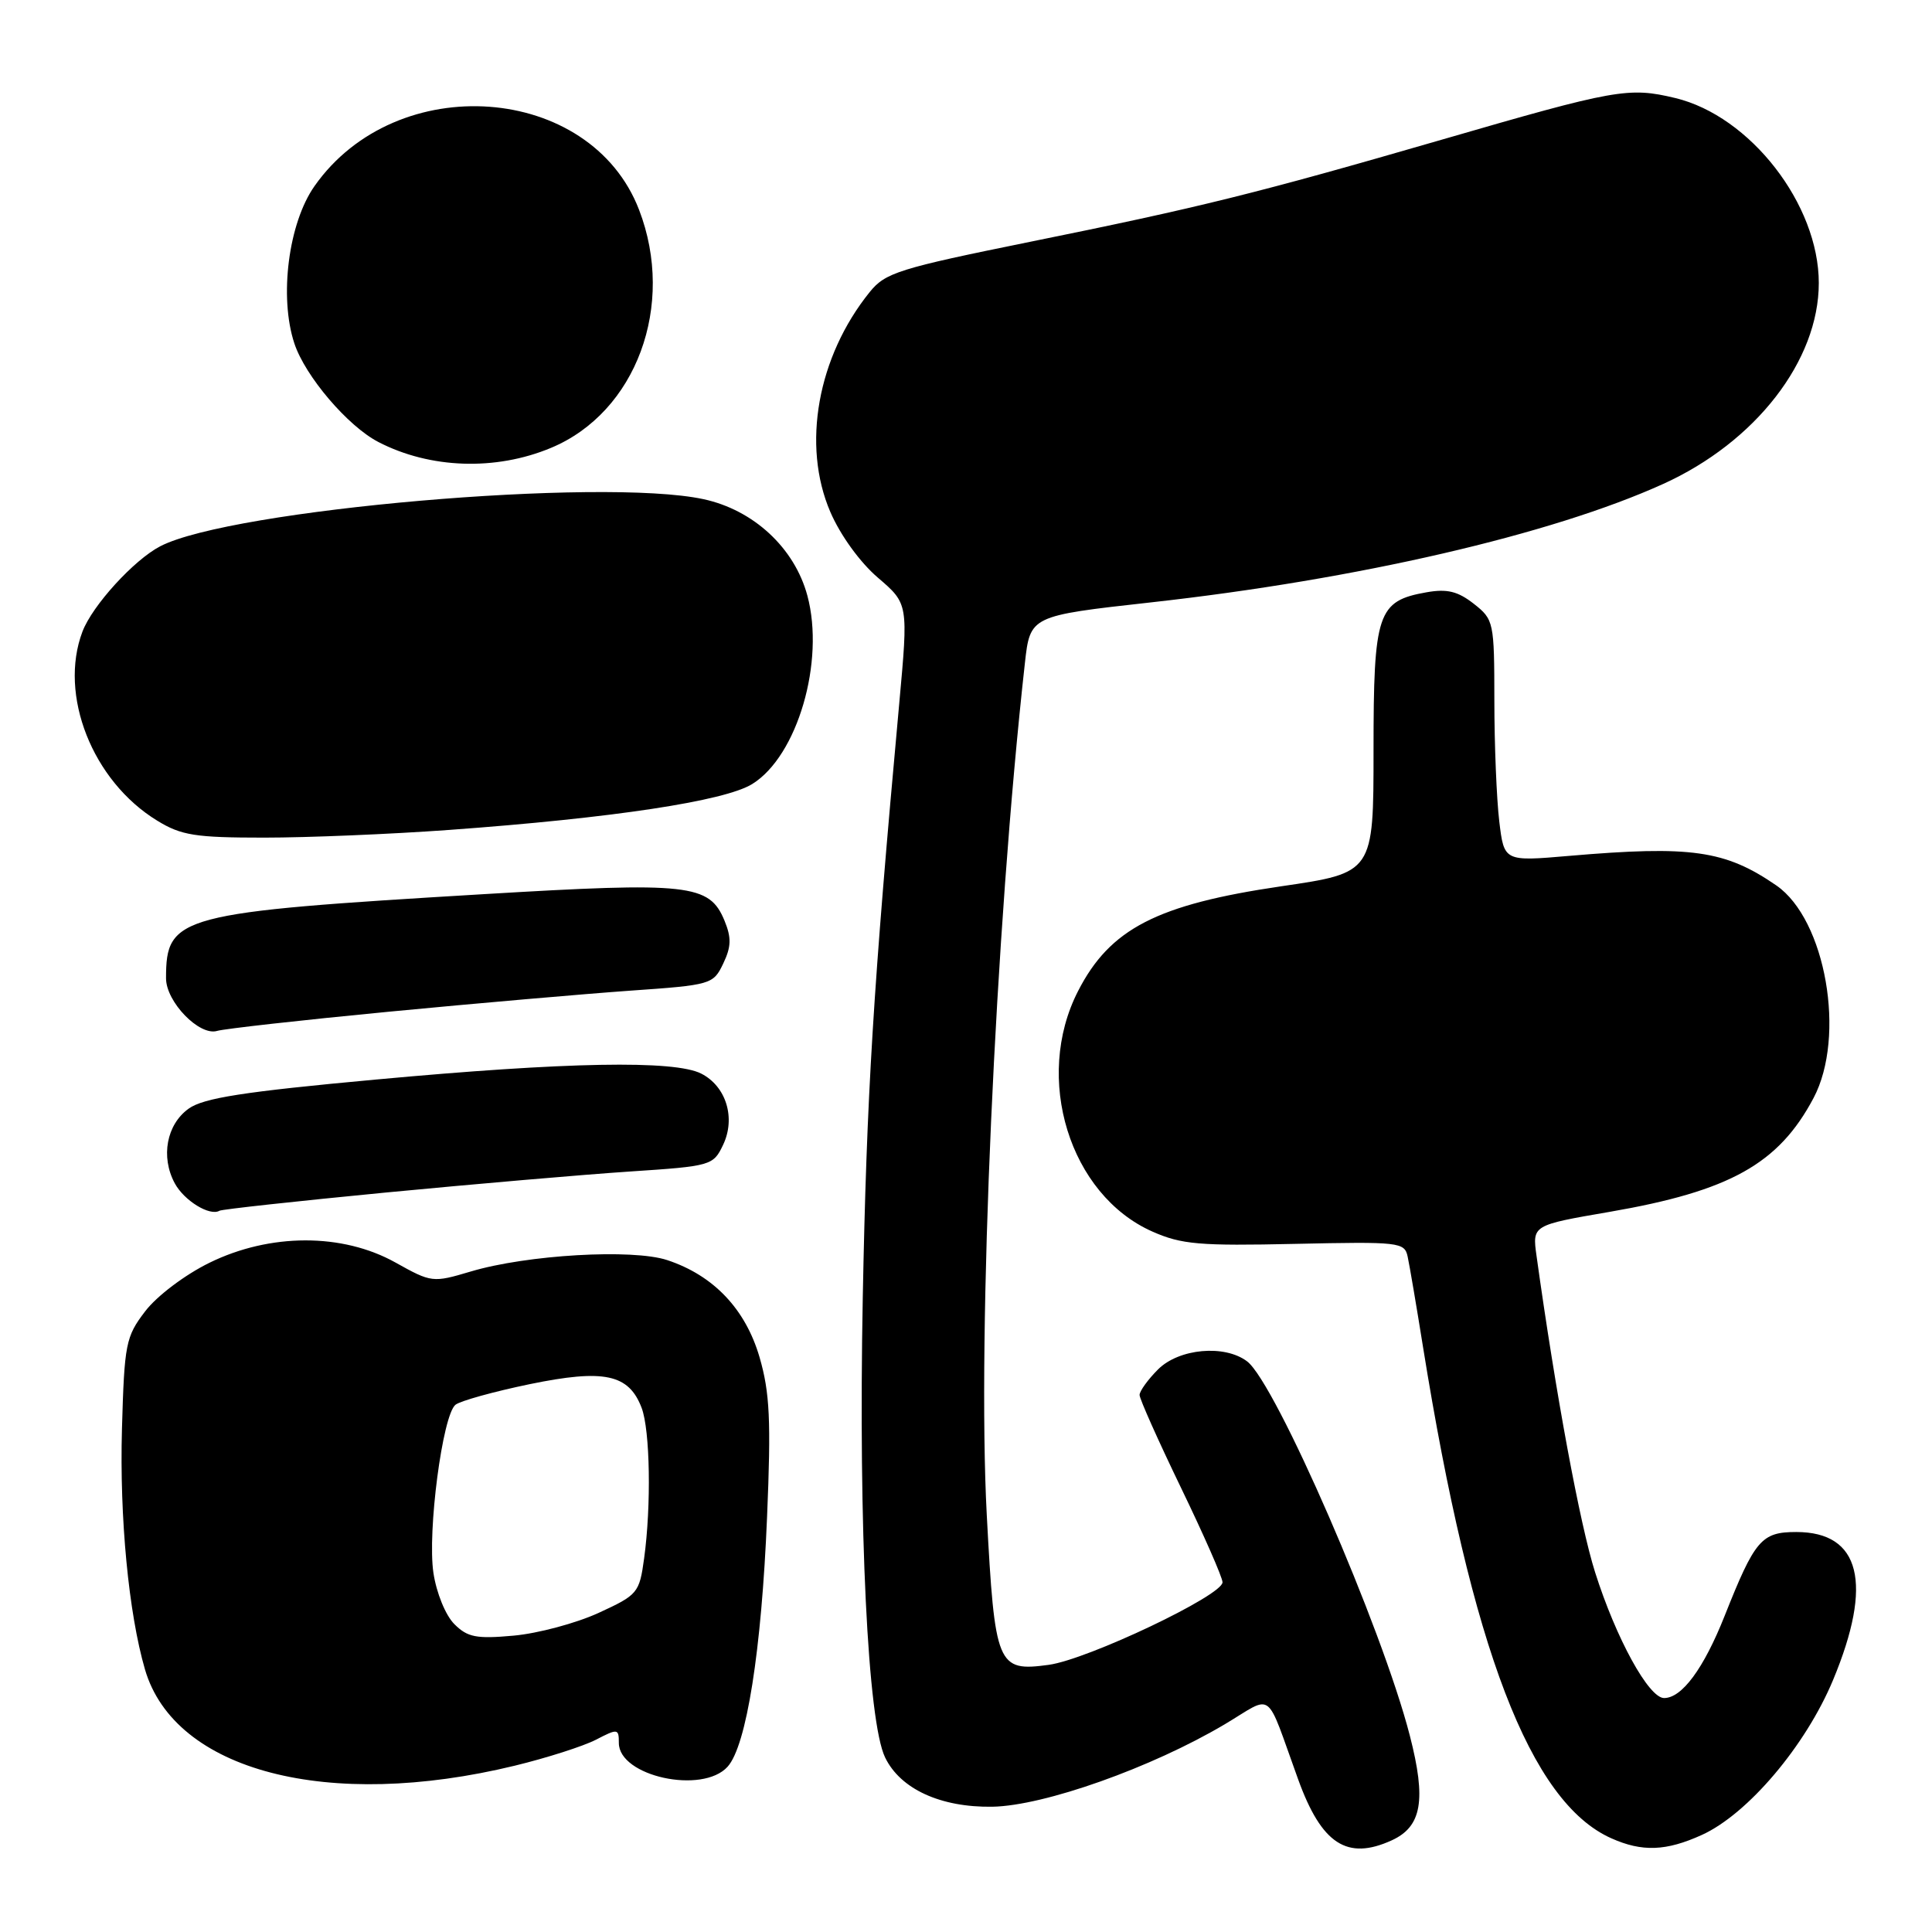 <?xml version="1.0" encoding="UTF-8" standalone="no"?>
<!DOCTYPE svg PUBLIC "-//W3C//DTD SVG 1.1//EN" "http://www.w3.org/Graphics/SVG/1.1/DTD/svg11.dtd" >
<svg xmlns="http://www.w3.org/2000/svg" xmlns:xlink="http://www.w3.org/1999/xlink" version="1.1" viewBox="0 0 256 256">
 <g >
 <path fill="currentColor"
d=" M 184.40 243.86 C 188.40 242.04 189.01 238.52 186.81 229.98 C 183.14 215.71 169.03 183.26 165.25 180.39 C 162.27 178.13 156.23 178.68 153.45 181.45 C 152.10 182.80 151.00 184.33 151.00 184.84 C 151.00 185.36 153.47 190.89 156.49 197.14 C 159.51 203.39 161.99 209.02 161.99 209.66 C 162.00 211.40 144.14 219.89 138.96 220.60 C 132.13 221.53 131.82 220.77 130.75 200.70 C 129.48 176.75 131.87 123.22 135.80 87.90 C 136.50 81.60 136.50 81.60 152.50 79.82 C 179.87 76.78 205.59 70.83 220.37 64.13 C 232.64 58.57 241.00 47.78 241.00 37.50 C 241.00 27.08 231.92 15.38 221.98 12.99 C 215.80 11.51 214.12 11.81 191.00 18.52 C 166.50 25.62 159.05 27.47 136.50 32.04 C 119.10 35.57 117.31 36.13 115.24 38.70 C 108.32 47.27 106.22 59.00 110.02 67.83 C 111.35 70.92 113.95 74.51 116.32 76.54 C 120.36 80.00 120.36 80.00 119.15 93.25 C 115.68 131.22 114.84 145.02 114.32 172.00 C 113.74 202.59 114.98 228.11 117.28 232.87 C 119.30 237.06 124.65 239.51 131.50 239.40 C 138.35 239.28 152.58 234.23 162.28 228.48 C 168.89 224.55 167.58 223.57 172.02 235.80 C 175.12 244.35 178.50 246.55 184.40 243.86 Z  M 225.50 243.14 C 231.60 240.37 239.26 231.32 242.89 222.61 C 248.22 209.81 246.53 203.00 238.02 203.00 C 233.40 203.00 232.53 204.02 228.52 214.12 C 225.75 221.09 222.87 225.00 220.50 225.00 C 218.47 225.00 214.15 217.14 211.36 208.34 C 209.35 202.01 206.15 184.75 203.60 166.42 C 203.03 162.34 203.03 162.34 213.27 160.58 C 229.21 157.83 235.68 154.22 240.30 145.50 C 244.63 137.34 241.92 121.85 235.38 117.33 C 228.60 112.66 224.09 112.02 207.90 113.41 C 199.30 114.15 199.30 114.15 198.66 108.83 C 198.31 105.90 198.01 98.70 198.01 92.82 C 198.00 82.40 197.94 82.09 195.28 80.00 C 193.17 78.35 191.75 78.00 189.03 78.48 C 182.52 79.63 182.00 81.18 182.00 99.43 C 182.00 115.65 182.00 115.65 169.75 117.44 C 153.29 119.86 147.08 123.06 142.85 131.32 C 136.93 142.85 141.72 158.33 152.70 163.19 C 156.56 164.90 158.96 165.10 171.60 164.82 C 185.41 164.52 186.11 164.59 186.52 166.50 C 186.76 167.60 187.68 173.00 188.56 178.50 C 195.00 218.52 202.77 238.79 213.50 243.58 C 217.59 245.41 220.77 245.29 225.50 243.14 Z  M 68.22 233.96 C 72.46 232.93 77.30 231.38 78.97 230.52 C 81.86 229.02 82.00 229.04 82.00 230.95 C 82.00 235.37 93.07 237.79 96.41 234.10 C 98.91 231.33 100.91 218.72 101.64 201.00 C 102.18 188.20 102.00 184.52 100.65 179.86 C 98.79 173.46 94.55 169.00 88.41 166.97 C 83.81 165.45 69.82 166.26 62.38 168.48 C 57.34 169.98 57.18 169.96 52.40 167.29 C 45.38 163.37 35.78 163.38 27.74 167.33 C 24.50 168.92 20.79 171.72 19.24 173.75 C 16.66 177.12 16.48 178.05 16.16 189.35 C 15.83 201.10 17.05 213.79 19.21 221.21 C 23.14 234.68 43.48 239.97 68.22 233.96 Z  M 51.08 158.02 C 62.86 156.89 77.45 155.63 83.49 155.23 C 94.23 154.52 94.51 154.44 95.81 151.71 C 97.51 148.15 96.23 143.95 92.92 142.26 C 89.37 140.45 75.11 140.71 49.76 143.05 C 32.25 144.66 26.97 145.49 25.00 146.90 C 22.07 149.00 21.27 153.28 23.15 156.78 C 24.39 159.09 27.79 161.18 29.08 160.43 C 29.41 160.24 39.31 159.16 51.08 158.02 Z  M 51.50 134.06 C 63.05 132.95 77.45 131.70 83.49 131.27 C 94.25 130.52 94.51 130.44 95.83 127.68 C 96.90 125.44 96.93 124.26 96.00 121.99 C 93.99 117.14 91.35 116.85 64.11 118.48 C 23.60 120.90 22.00 121.32 22.00 129.63 C 22.00 132.75 26.42 137.31 28.77 136.60 C 29.72 136.32 39.95 135.17 51.50 134.06 Z  M 59.50 109.97 C 81.16 108.40 96.02 106.15 99.67 103.89 C 105.66 100.19 109.33 87.65 106.98 78.92 C 105.28 72.60 99.84 67.56 93.20 66.14 C 79.75 63.25 30.64 67.51 21.24 72.38 C 17.76 74.18 12.25 80.22 10.93 83.68 C 7.74 92.08 12.25 103.50 20.83 108.74 C 24.02 110.70 25.88 110.99 35.00 110.99 C 40.78 110.99 51.80 110.53 59.50 109.97 Z  M 73.00 59.35 C 84.30 54.65 89.55 40.46 84.68 27.80 C 78.24 11.06 52.55 9.18 41.68 24.65 C 38.22 29.56 36.97 39.34 39.00 45.49 C 40.43 49.84 46.08 56.47 50.14 58.57 C 56.98 62.11 65.67 62.41 73.00 59.35 Z  M 60.20 215.20 C 59.04 214.04 57.83 211.08 57.43 208.41 C 56.62 202.95 58.63 187.54 60.35 186.14 C 60.98 185.63 65.41 184.40 70.18 183.41 C 80.04 181.38 83.32 182.07 85.02 186.55 C 86.14 189.51 86.31 199.49 85.35 206.49 C 84.72 211.09 84.51 211.33 79.29 213.73 C 76.32 215.09 71.27 216.44 68.07 216.73 C 63.11 217.18 61.95 216.95 60.20 215.20 Z "/>
</g>
</svg>